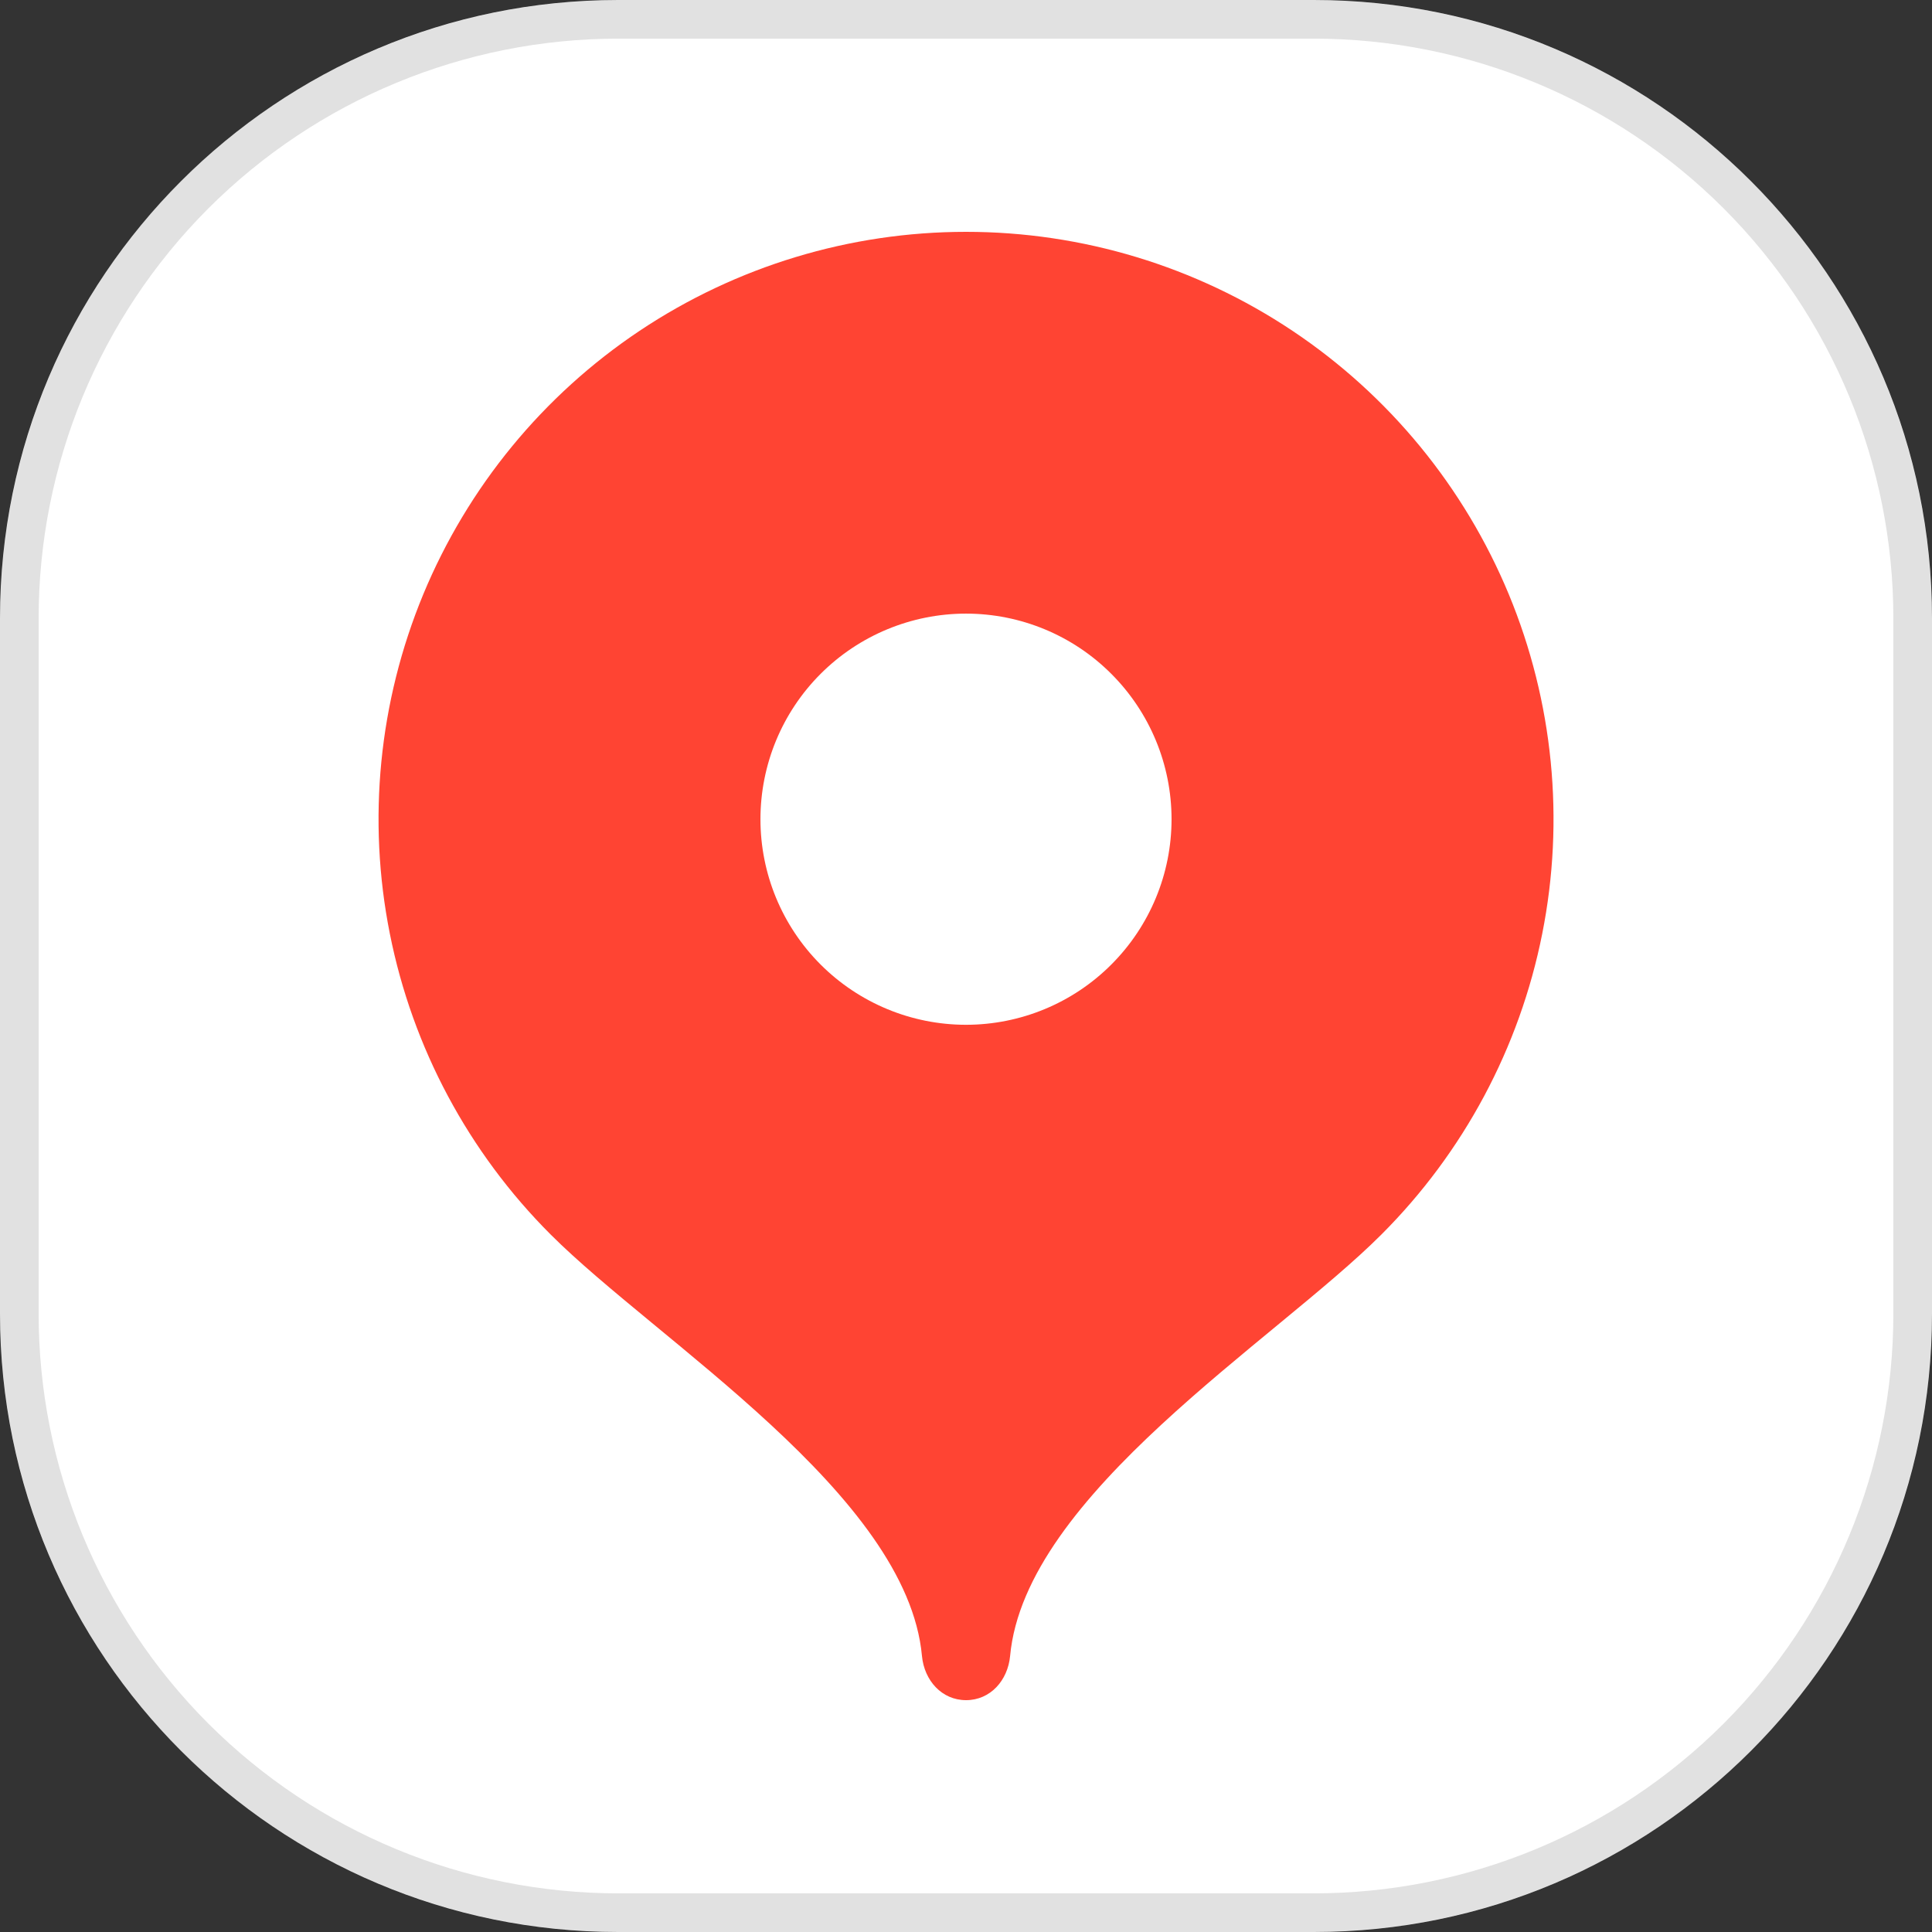 <svg width="28" height="28" viewBox="0 0 28 28" fill="none" xmlns="http://www.w3.org/2000/svg">
<rect x="0" y="0" width="28" height="28" fill="#333333" stroke="none"/>
<g clip-path="url(#clip0_1_467)">
<path d="M19.04 0H8.96C4.012 0 0 4.012 0 8.96V19.04C0 23.988 4.012 28 8.96 28H19.04C23.988 28 28 23.988 28 19.04V8.96C28 4.012 23.988 0 19.04 0Z" fill="white"/>
<path d="M14.001 3.36C12.317 3.36 10.671 3.859 9.27 4.794C7.87 5.729 6.779 7.059 6.134 8.614C5.49 10.17 5.321 11.882 5.65 13.533C5.979 15.185 6.79 16.702 7.981 17.892C9.521 19.432 13.149 21.661 13.362 24.002C13.396 24.354 13.648 24.64 14.001 24.64C14.353 24.64 14.605 24.354 14.639 24.002C14.852 21.661 18.48 19.432 20.02 17.892C21.211 16.702 22.023 15.185 22.351 13.533C22.68 11.882 22.511 10.17 21.867 8.614C21.222 7.059 20.131 5.729 18.731 4.794C17.331 3.859 15.684 3.36 14.001 3.36Z" fill="#FF4433"/>
<path d="M14 14.852C14.79 14.852 15.548 14.538 16.106 13.979C16.665 13.42 16.979 12.663 16.979 11.873C16.979 11.082 16.665 10.325 16.106 9.766C15.548 9.207 14.79 8.893 14 8.893C13.21 8.893 12.452 9.207 11.893 9.766C11.334 10.325 11.021 11.082 11.021 11.873C11.021 12.663 11.334 13.42 11.893 13.979C12.452 14.538 13.21 14.852 14 14.852Z" fill="white"/>
<path fill-rule="evenodd" clip-rule="evenodd" d="M19.04 0.56H8.96C6.732 0.56 4.596 1.445 3.02 3.02C1.445 4.596 0.56 6.732 0.56 8.96V19.04C0.56 21.268 1.445 23.404 3.02 24.98C4.596 26.555 6.732 27.44 8.96 27.44H19.04C21.268 27.44 23.404 26.555 24.98 24.98C26.555 23.404 27.44 21.268 27.44 19.04V8.96C27.44 6.732 26.555 4.596 24.98 3.02C23.404 1.445 21.268 0.56 19.04 0.56ZM8.96 0C6.584 0 4.305 0.944 2.624 2.624C0.944 4.305 0 6.584 0 8.96L0 19.04C0 21.416 0.944 23.695 2.624 25.376C4.305 27.056 6.584 28 8.96 28H19.04C21.416 28 23.695 27.056 25.376 25.376C27.056 23.695 28 21.416 28 19.04V8.96C28 6.584 27.056 4.305 25.376 2.624C23.695 0.944 21.416 0 19.04 0L8.96 0Z" fill="black" fill-opacity="0.12"/>
</g>
<defs>
<clipPath id="clip0_1_467">
<rect width="28" height="28" fill="white"/>
</clipPath>
</defs>
</svg>

